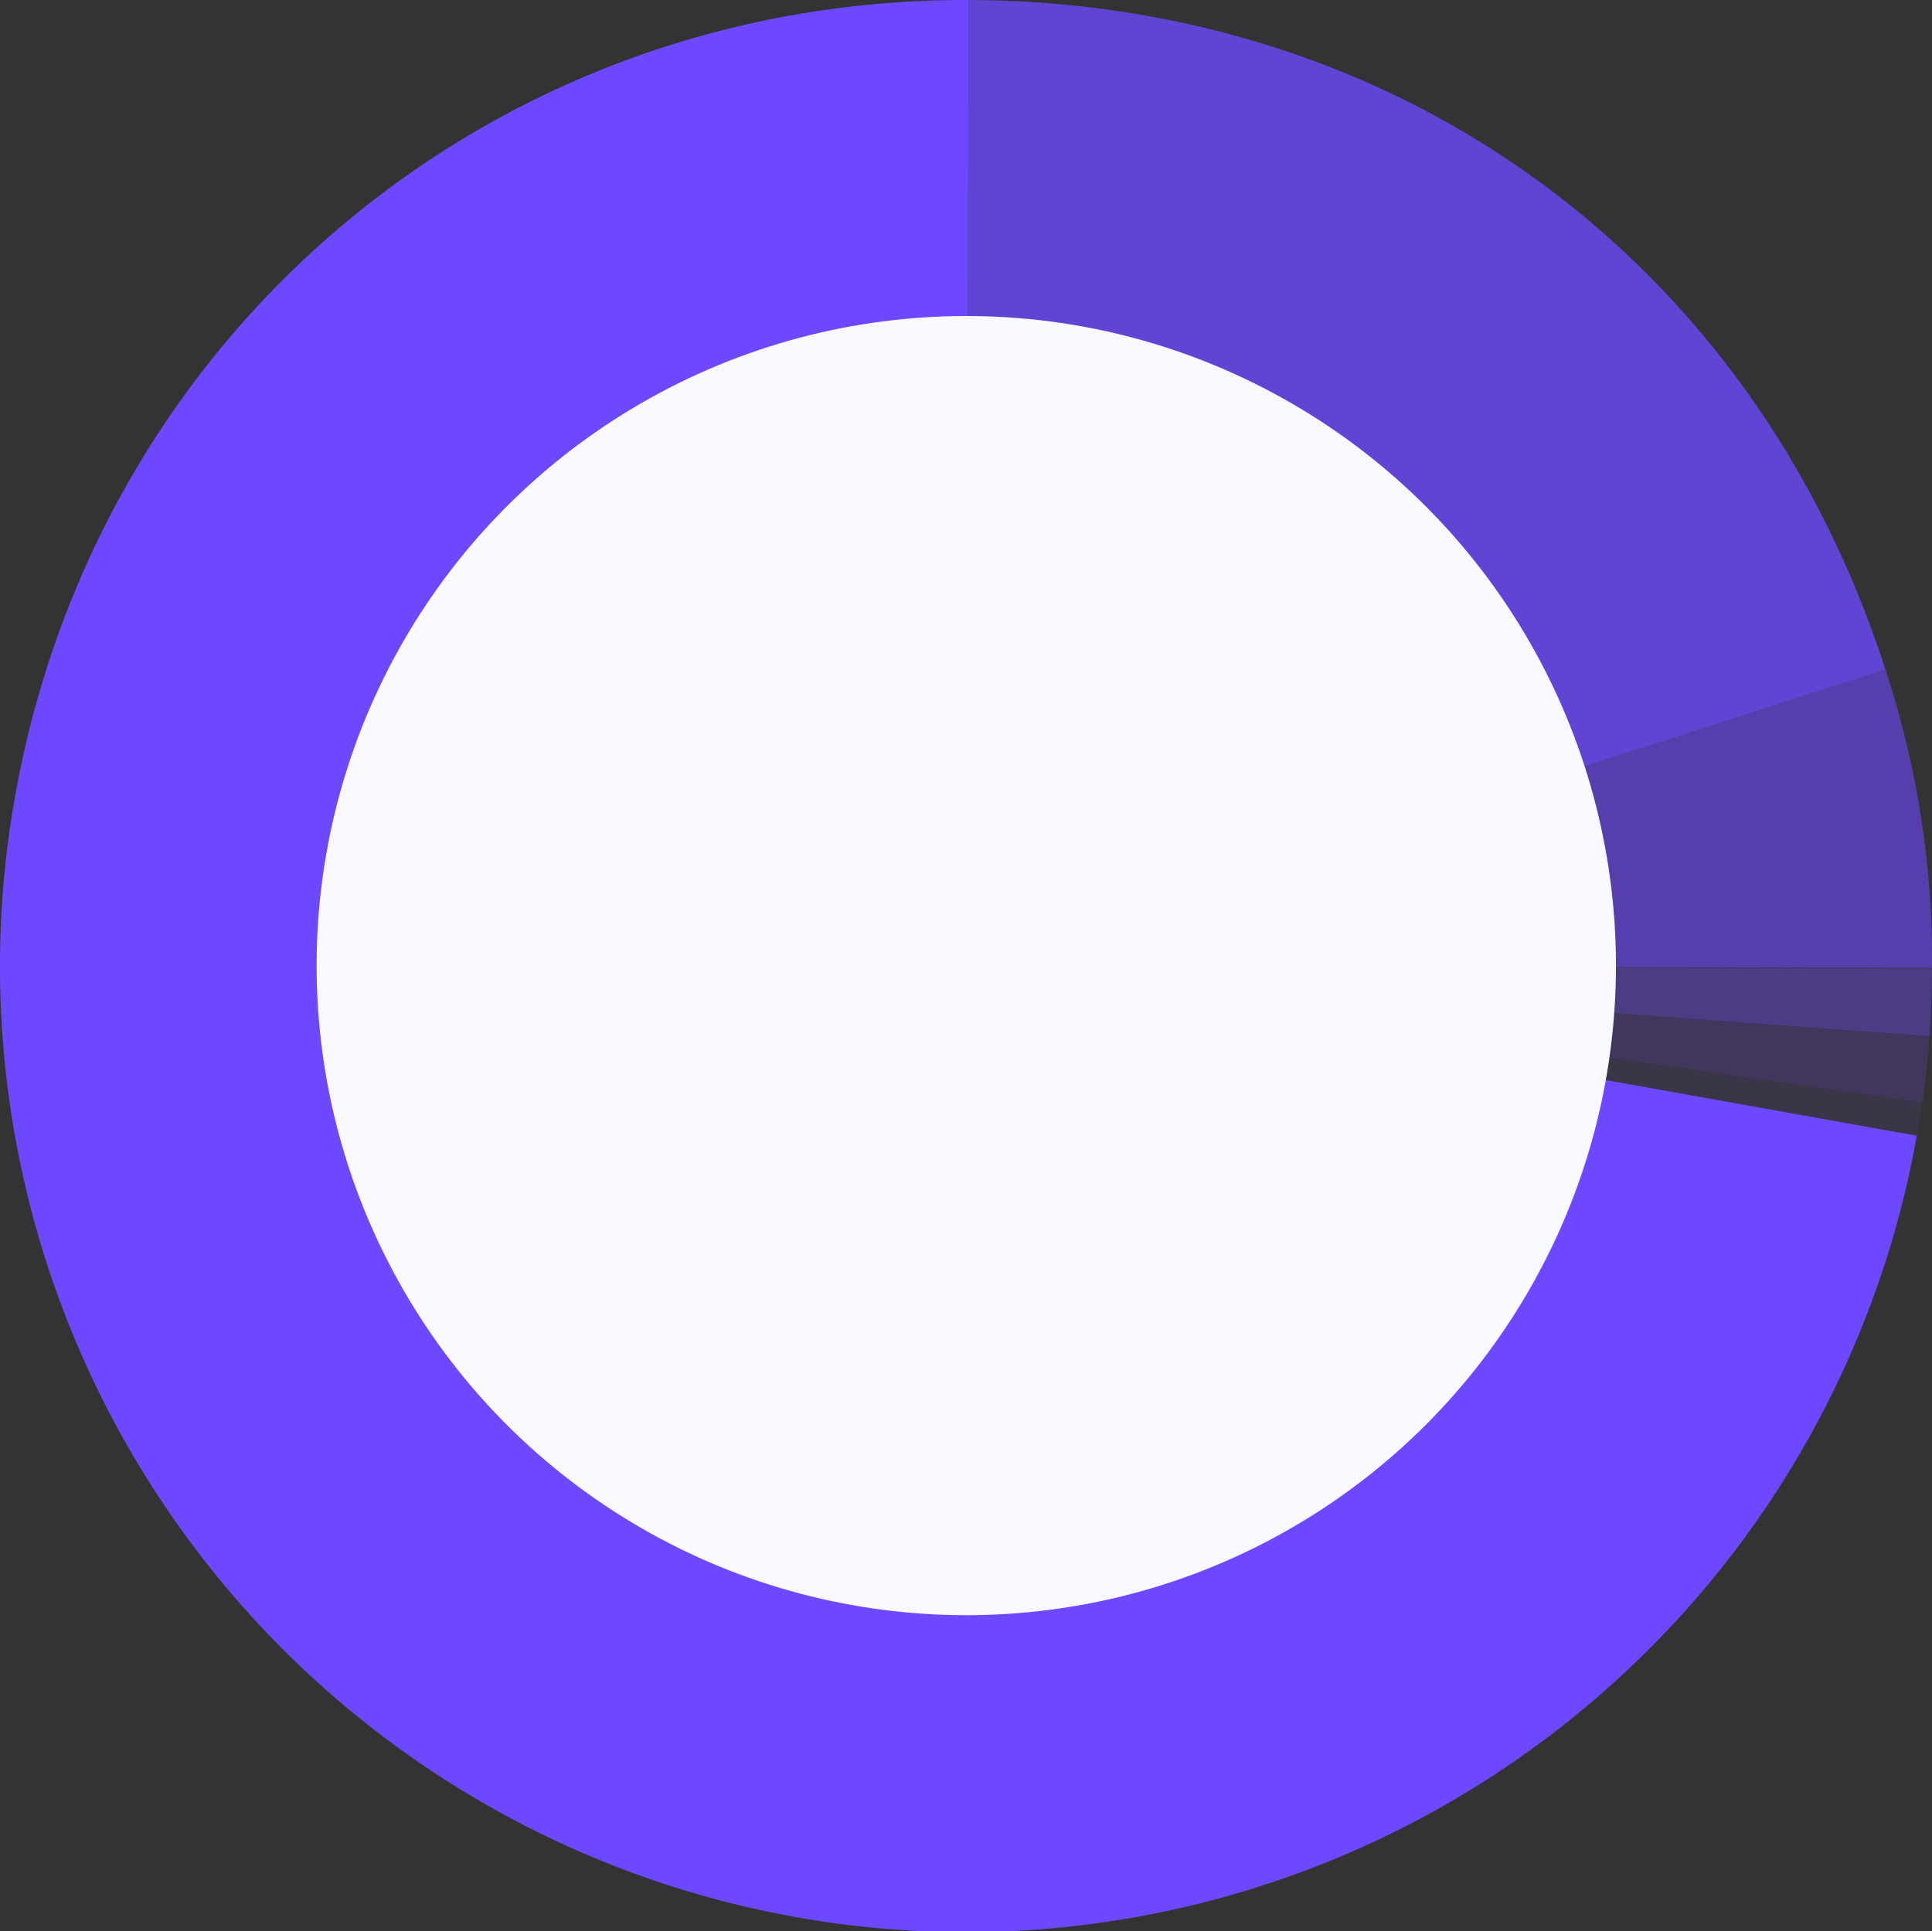 <svg xmlns="http://www.w3.org/2000/svg" viewBox="563.296 8164.271 344.211 344.127"><rect x="563.296" y="8164.271" width="344.211" height="344.127" fill="#333333" stroke="none"/><defs><style>.a{opacity:0.1;}.b{fill:#7745ff;}.c{opacity:0.2;}.d{opacity:0.4;}.e{fill:#6e48fe;}.f{opacity:0.6;}.g{opacity:0.8;}.h{fill:#f7f9ff;}</style></defs><g transform="translate(222.171 8164.683)"><g transform="translate(341.125 -0.412)"><g class="a" transform="translate(172.157 172.055)"><path class="b" d="M606.2,203.2l170.276,24.386c-.254,1.863-.593,4.064-.931,5.927Z" transform="translate(-606.2 -203.2)"/></g><g class="c" transform="translate(172.157 172.055)"><path class="b" d="M606.2,203.2l171.63,12.447c-.254,3.81-.762,8.213-1.27,11.939Z" transform="translate(-606.2 -203.2)"/></g><g class="d" transform="translate(172.157 172.055)"><path class="e" d="M606.2,203.2l172.054.508c0,3.81-.169,8.213-.423,12.023Z" transform="translate(-606.2 -203.2)"/></g><g class="f" transform="translate(172.157 119.304)"><path class="e" d="M606.2,193.651,769.956,140.9a164.656,164.656,0,0,1,8.3,53.174Z" transform="translate(-606.2 -140.9)"/></g><g class="g" transform="translate(172.157 0.001)"><path class="e" d="M606.2,172.054,606.623,0c76.8.254,139.794,46.231,163.333,119.3Z" transform="translate(-606.2)"/></g><g transform="translate(0 0)"><path class="e" d="M575.035,172.054l169.344,30.313a172.085,172.085,0,1,1-338.773-60.71C420.508,58.678,491.125-.254,575.458,0Z" transform="translate(-402.878 0.001)"/></g></g><circle class="h" cx="115.747" cy="115.747" r="115.747" transform="translate(397.536 55.896)"/></g></svg>